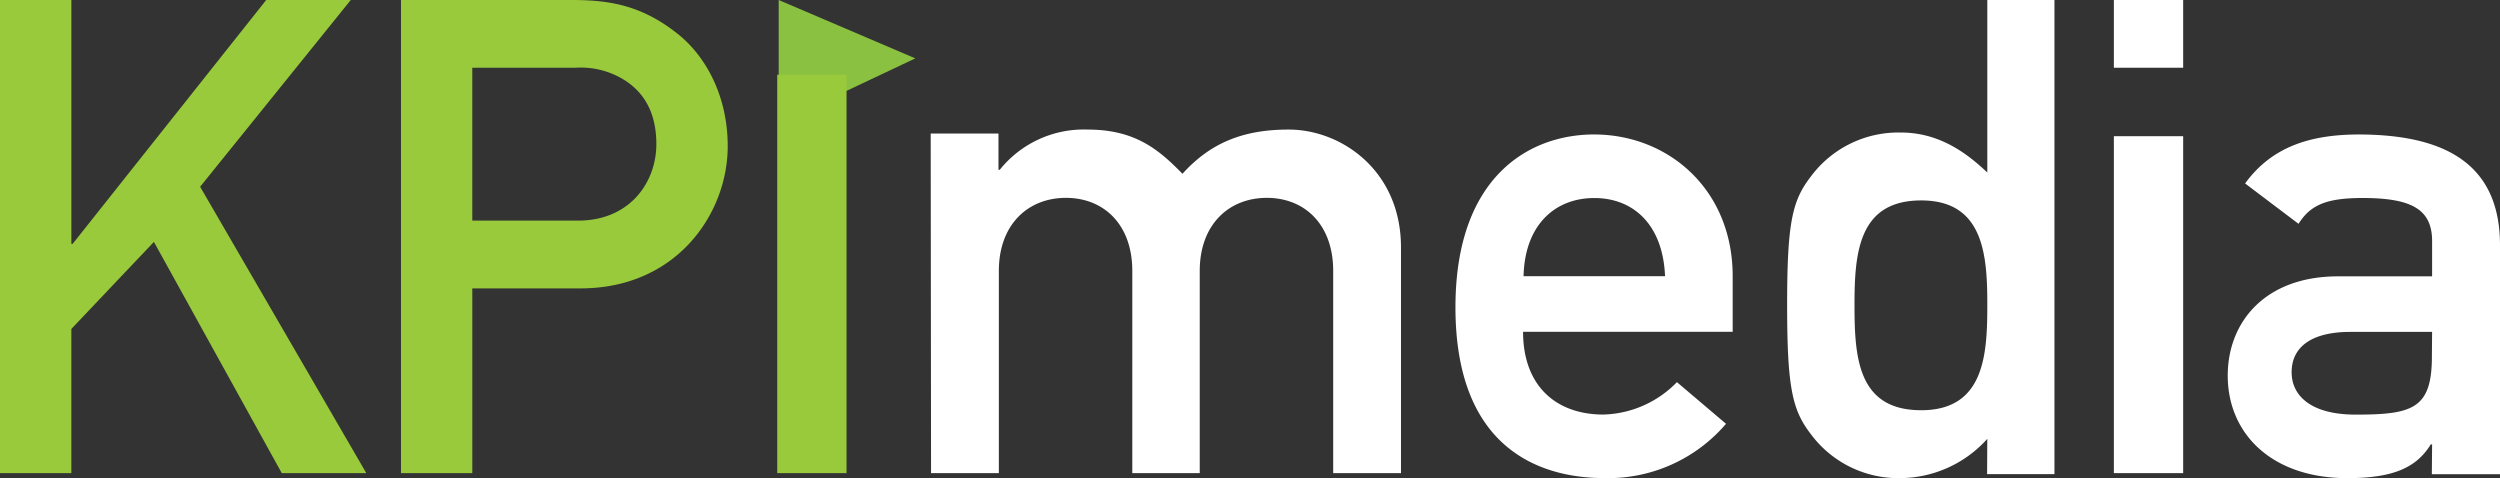 <svg width="183" height="35" xmlns="http://www.w3.org/2000/svg"><rect width="100%" height="100%" fill="#333333" stroke="none"/><g fill-rule="nonzero" fill="none"><path fill="#8AC140" d="M57 0l10 4.273L57 9V.215z"/><path fill="#99CA3C" d="M0 0h5.224v17.852h.093L19.487 0h6.19L14.65 13.67l12.165 20.965h-6.188l-9.36-16.928-6.044 6.37v10.558H0zM29.352 0h12.469c2.705 0 5.07.342 7.728 2.433 2.061 1.603 3.72 4.524 3.72 8.27 0 4.913-3.72 10.407-10.773 10.407h-7.924v13.525h-5.22V0zm5.22 16.15H42.3c3.864 0 5.745-2.869 5.745-5.592 0-2.335-.917-3.746-2.22-4.623a6.027 6.027 0 00-3.72-.975h-7.533v11.19zM56.893 5.469h5.073v29.166h-5.073z"/><path d="M68.127 9.777h4.962v2.651h.093a7.88 7.88 0 016.42-2.944c3.453 0 5.185 1.422 6.954 3.237 2.043-2.254 4.423-3.237 7.778-3.237 3.842 0 8.218 2.991 8.218 8.628v16.523H97.59V19.827c0-3.383-2.074-5.344-4.859-5.344-2.784 0-4.91 1.96-4.91 5.344v14.808h-4.937V19.827c0-3.383-2.074-5.344-4.858-5.344-2.785 0-4.91 1.96-4.91 5.344v14.808h-4.963l-.026-24.858zM111.489 24.287c0 4.021 2.475 6.058 5.872 6.058a7.773 7.773 0 005.39-2.373l3.594 3.05a11.343 11.343 0 01-8.886 3.975c-5.048 0-10.92-2.42-10.92-12.504 0-9.548 5.385-12.65 10.144-12.65 5.437 0 10.149 4.022 10.149 10.375v4.069h-15.343zm10.392-4.069c-.15-3.737-2.283-5.722-5.178-5.722-2.894 0-5.095 1.985-5.178 5.722h10.356zM145.47 32.123a8.63 8.63 0 01-6.338 2.875 7.962 7.962 0 01-6.576-3.218c-1.351-1.752-1.738-3.359-1.738-9.457 0-6.098.387-7.652 1.738-9.404a7.977 7.977 0 016.576-3.218c2.517 0 4.498 1.17 6.339 2.927V0h4.915v34.707h-4.93l.015-2.584zm-9.721-9.8c0 3.853.242 7.705 4.884 7.705s4.838-4.097 4.838-7.705c0-3.608-.243-7.652-4.838-7.652-4.596 0-4.884 3.852-4.884 7.652zM154.735 0h5.073v4.96h-5.073V0zm0 9.971h5.073v24.664h-5.073V9.971zM178.03 32.53h-.099c-1.043 1.695-2.737 2.47-6.111 2.47-5.523 0-8.75-3.245-8.75-7.507 0-3.922 2.737-7.264 8.066-7.264h6.894v-2.584c0-2.33-1.517-3.151-5.084-3.151-2.607 0-3.812.485-4.693 1.89l-3.911-2.955c1.903-2.614 4.64-3.585 8.343-3.585 6.143.015 10.315 2.05 10.315 8.106v16.76h-4.99l.02-2.18zm0-8.235h-5.98c-2.932 0-4.303 1.162-4.303 2.955 0 1.648 1.32 3.1 4.693 3.1 4.172 0 5.575-.434 5.575-4.262l.015-1.793z" fill="#FFF"/></g></svg>